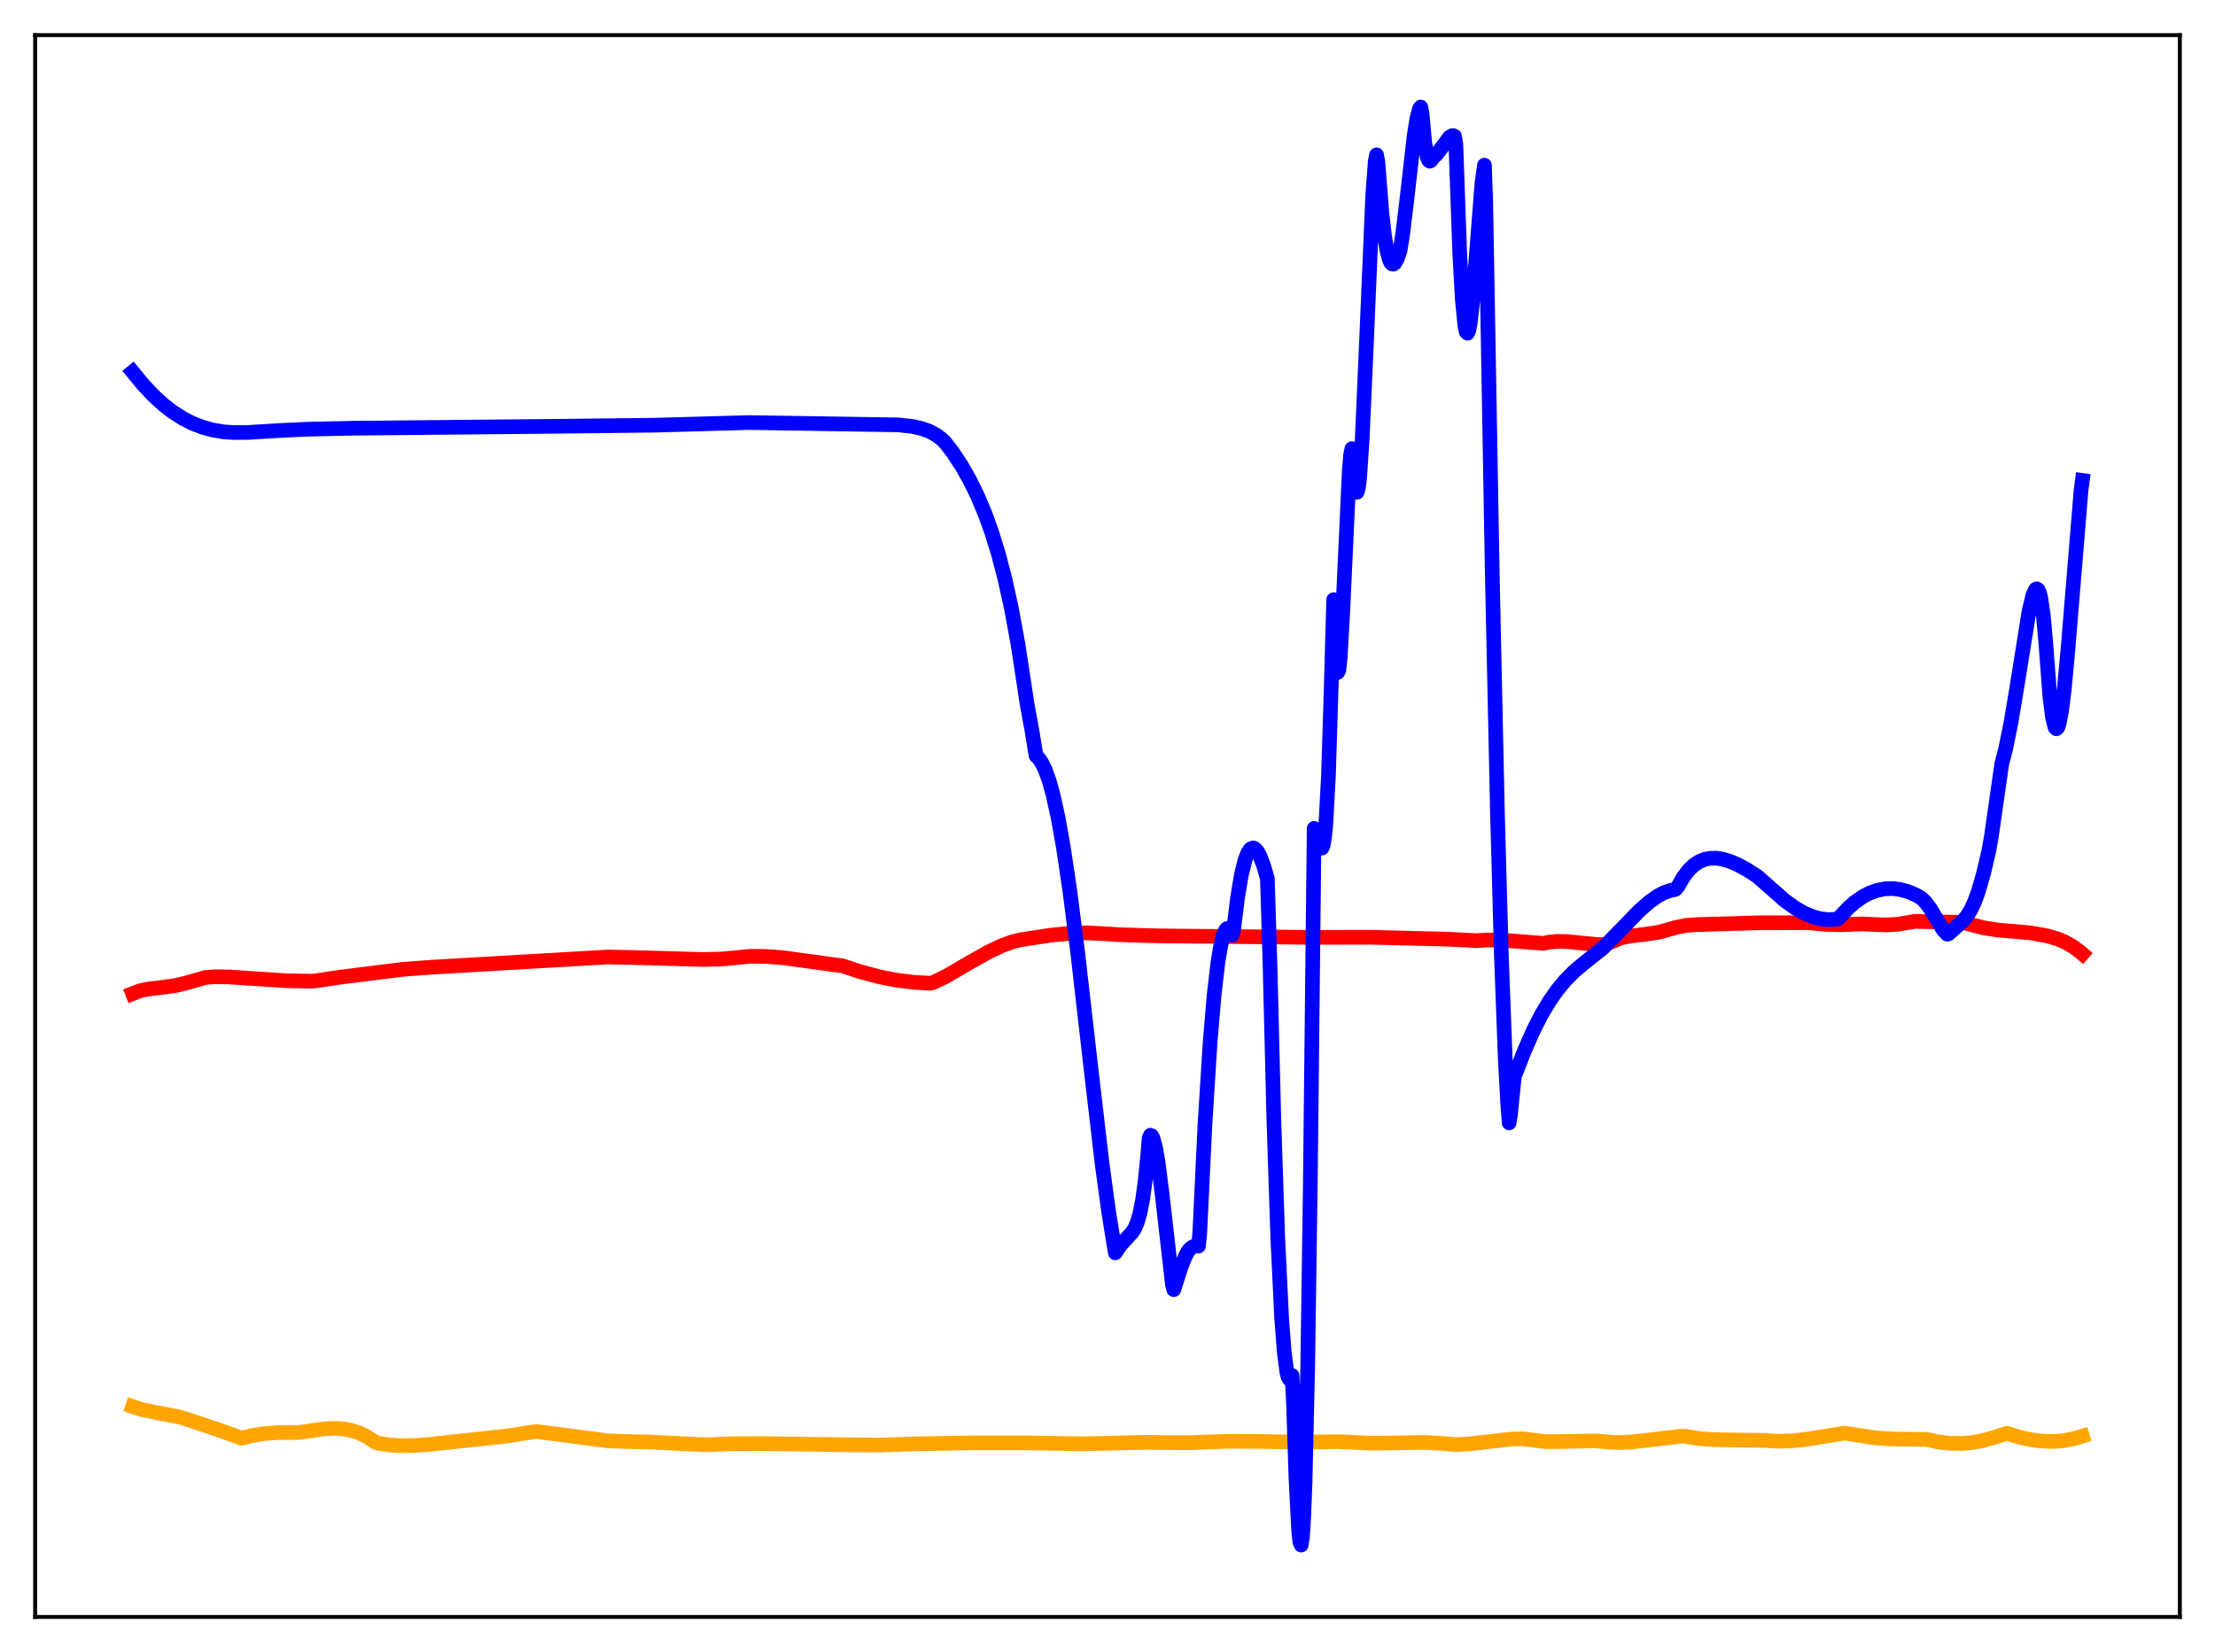 <?xml version="1.0" encoding="utf-8" standalone="no"?>
<!DOCTYPE svg PUBLIC "-//W3C//DTD SVG 1.1//EN"
  "http://www.w3.org/Graphics/SVG/1.1/DTD/svg11.dtd">
<svg xmlns:xlink="http://www.w3.org/1999/xlink" width="453.6pt" height="338.4pt" viewBox="0 0 453.6 338.4" xmlns="http://www.w3.org/2000/svg" version="1.1">
 <defs>
  <style type="text/css">*{stroke-linejoin: round; stroke-linecap: butt}</style>
 </defs>
 <g id="figure_1">
  <g id="patch_1">
   <path d="M 0 338.4 
L 453.6 338.4 
L 453.6 0 
L 0 0 
z
" style="fill: #ffffff"/>
  </g>
  <g id="axes_1">
   <g id="patch_2">
    <path d="M 7.2 331.2 
L 446.4 331.2 
L 446.4 7.2 
L 7.2 7.2 
z
" style="fill: #ffffff"/>
   </g>
   <g id="matplotlib.axis_1"/>
   <g id="matplotlib.axis_2"/>
   <g id="line2d_1">
    <path d="M 27.164 288.096 
L 29.027 288.717 
L 31.423 289.225 
L 36.746 290.236 
L 40.739 291.519 
L 45.796 293.252 
L 49.523 294.602 
L 51.652 294.037 
L 54.048 293.653 
L 56.976 293.443 
L 61.235 293.41 
L 62.3 293.276 
L 66.292 292.677 
L 68.422 292.571 
L 70.285 292.684 
L 71.882 292.976 
L 73.479 293.484 
L 75.076 294.241 
L 76.673 295.281 
L 77.206 295.576 
L 79.335 295.933 
L 81.731 296.118 
L 84.659 296.1 
L 88.119 295.84 
L 103.824 294.145 
L 108.615 293.383 
L 109.946 293.236 
L 124.586 295.138 
L 127.248 295.241 
L 133.37 295.38 
L 141.356 295.802 
L 145.082 295.931 
L 149.607 295.727 
L 155.729 295.696 
L 174.362 295.95 
L 180.218 296.002 
L 187.405 295.753 
L 198.585 295.548 
L 209.764 295.539 
L 221.743 295.747 
L 223.872 295.699 
L 234.785 295.425 
L 240.375 295.507 
L 243.303 295.512 
L 251.821 295.223 
L 257.411 295.252 
L 265.929 295.394 
L 274.18 295.299 
L 278.173 295.487 
L 281.101 295.621 
L 285.094 295.563 
L 291.748 295.445 
L 294.676 295.621 
L 298.137 295.887 
L 300.532 295.79 
L 303.993 295.403 
L 309.583 294.764 
L 311.712 294.715 
L 316.503 295.294 
L 319.697 295.276 
L 326.618 295.14 
L 329.014 295.35 
L 331.143 295.483 
L 333.539 295.413 
L 336.733 295.079 
L 344.186 294.182 
L 344.985 294.183 
L 347.647 294.623 
L 350.575 294.866 
L 354.567 294.95 
L 361.488 295.05 
L 363.884 295.217 
L 366.545 295.161 
L 369.473 294.875 
L 373.466 294.247 
L 377.725 293.546 
L 383.847 294.508 
L 387.574 294.766 
L 391.567 294.806 
L 394.495 294.834 
L 396.89 295.355 
L 399.286 295.637 
L 401.681 295.675 
L 403.811 295.498 
L 405.94 295.118 
L 408.07 294.525 
L 410.998 293.593 
L 413.66 294.417 
L 416.055 294.931 
L 418.451 295.215 
L 420.58 295.257 
L 422.71 295.08 
L 424.839 294.662 
L 426.436 294.173 
L 426.436 294.173 
" clip-path="url(#peb9290a71b)" style="fill: none; stroke: #ffa500; stroke-width: 3; stroke-linecap: square"/>
   </g>
   <g id="line2d_2">
    <path d="M 27.164 203.521 
L 28.495 202.996 
L 30.092 202.628 
L 32.753 202.302 
L 35.948 201.872 
L 38.077 201.356 
L 42.07 200.225 
L 43.933 200.074 
L 46.861 200.111 
L 51.652 200.432 
L 58.839 200.898 
L 63.897 200.98 
L 64.695 200.899 
L 69.487 200.179 
L 82.529 198.55 
L 88.652 198.096 
L 124.586 196.022 
L 129.644 196.128 
L 143.751 196.527 
L 147.744 196.446 
L 150.672 196.175 
L 153.6 195.874 
L 156.794 195.905 
L 160.255 196.16 
L 164.78 196.785 
L 170.902 197.622 
L 172.499 197.826 
L 176.225 199.056 
L 180.218 200.118 
L 183.679 200.782 
L 187.139 201.21 
L 190.599 201.408 
L 191.132 201.247 
L 193.793 199.951 
L 198.585 197.153 
L 202.577 194.919 
L 205.239 193.673 
L 207.369 192.898 
L 208.966 192.513 
L 215.088 191.564 
L 219.081 191.174 
L 222.275 191.075 
L 225.203 191.201 
L 229.462 191.465 
L 236.915 191.691 
L 253.418 191.849 
L 267.26 191.997 
L 274.713 191.994 
L 280.835 191.985 
L 296.54 192.38 
L 302.396 192.669 
L 304.525 192.556 
L 306.921 192.537 
L 310.115 192.763 
L 315.971 193.231 
L 317.302 192.98 
L 318.899 192.827 
L 321.028 192.868 
L 324.223 193.203 
L 327.417 193.488 
L 328.748 193.469 
L 331.942 192.109 
L 333.805 191.723 
L 336.999 191.359 
L 339.661 190.968 
L 341.258 190.534 
L 343.121 189.989 
L 345.251 189.556 
L 347.38 189.393 
L 360.956 189.005 
L 364.682 189.021 
L 370.272 188.992 
L 373.732 189.338 
L 376.927 189.423 
L 379.855 189.299 
L 381.185 189.252 
L 386.243 189.462 
L 388.639 189.319 
L 390.768 188.956 
L 392.099 188.731 
L 401.948 188.949 
L 406.207 190.042 
L 409.135 190.502 
L 412.861 190.814 
L 415.789 191.085 
L 419.249 191.703 
L 421.379 192.324 
L 422.976 193.005 
L 424.573 193.927 
L 426.17 195.134 
L 426.436 195.366 
L 426.436 195.366 
" clip-path="url(#peb9290a71b)" style="fill: none; stroke: #ff0000; stroke-width: 3; stroke-linecap: square"/>
   </g>
   <g id="line2d_3">
    <path d="M 27.164 76.177 
L 29.293 78.772 
L 31.423 81.038 
L 33.552 82.974 
L 35.415 84.409 
L 37.545 85.76 
L 39.408 86.706 
L 41.537 87.529 
L 43.667 88.102 
L 45.796 88.458 
L 47.926 88.601 
L 50.854 88.573 
L 56.976 88.199 
L 62.832 87.92 
L 72.415 87.713 
L 113.14 87.328 
L 133.903 87.098 
L 153.334 86.555 
L 165.046 86.73 
L 183.945 87.029 
L 186.873 87.354 
L 188.736 87.768 
L 190.333 88.342 
L 191.664 89.062 
L 192.729 89.849 
L 193.527 90.595 
L 195.124 92.667 
L 196.988 95.506 
L 198.585 98.329 
L 200.182 101.586 
L 201.779 105.394 
L 203.11 109.1 
L 204.441 113.42 
L 205.772 118.5 
L 207.103 124.54 
L 208.433 131.754 
L 209.764 140.439 
L 210.297 144.03 
L 211.361 149.844 
L 212.16 154.781 
L 212.692 155.301 
L 213.225 156.036 
L 214.023 157.63 
L 214.822 159.825 
L 215.62 162.673 
L 216.685 167.499 
L 217.75 173.474 
L 219.081 182.426 
L 220.678 194.96 
L 223.34 218.213 
L 225.735 238.693 
L 227.066 248.43 
L 228.397 256.626 
L 229.462 255.062 
L 230.527 253.861 
L 231.857 252.437 
L 232.39 251.58 
L 232.922 250.324 
L 233.455 248.459 
L 233.987 245.731 
L 234.519 241.854 
L 235.052 236.504 
L 235.318 233.166 
L 235.584 232.531 
L 235.85 232.65 
L 236.116 233.136 
L 236.649 235.115 
L 237.181 238.247 
L 237.98 244.555 
L 240.109 263.197 
L 240.375 264.162 
L 241.972 259.205 
L 242.771 257.263 
L 243.303 256.273 
L 243.836 255.681 
L 244.368 255.328 
L 244.9 255.175 
L 245.433 255.232 
L 245.699 252.476 
L 246.764 230.2 
L 247.828 213.308 
L 248.627 203.888 
L 249.425 197.039 
L 249.958 193.822 
L 250.49 191.63 
L 251.023 190.434 
L 251.289 190.191 
L 251.555 190.187 
L 251.821 190.406 
L 252.087 190.851 
L 252.353 191.52 
L 252.62 190.493 
L 253.418 183.955 
L 254.217 179.179 
L 255.015 175.986 
L 255.548 174.653 
L 256.08 173.898 
L 256.612 173.681 
L 256.879 173.756 
L 257.411 174.253 
L 257.943 175.167 
L 258.742 177.228 
L 259.54 179.981 
L 260.073 197.415 
L 260.871 229.487 
L 261.67 253.626 
L 262.468 270.069 
L 263.001 277.032 
L 263.533 281.083 
L 263.799 282.11 
L 264.065 282.529 
L 264.332 282.387 
L 264.598 281.743 
L 264.864 286.85 
L 265.396 302.85 
L 265.929 313.285 
L 266.195 315.896 
L 266.461 316.473 
L 266.727 314.778 
L 266.993 310.556 
L 267.26 303.583 
L 267.792 280.384 
L 268.324 243.126 
L 269.123 169.682 
L 269.655 171.21 
L 270.188 173.084 
L 270.454 173.657 
L 270.72 173.713 
L 270.986 173.042 
L 271.252 171.433 
L 271.519 168.671 
L 272.051 158.819 
L 272.583 141.688 
L 273.116 122.829 
L 273.648 135.796 
L 273.914 137.756 
L 274.18 137.272 
L 274.447 134.763 
L 274.979 125.347 
L 276.31 96.441 
L 276.576 93.201 
L 276.842 91.902 
L 277.108 93.029 
L 277.375 97.468 
L 277.641 100.017 
L 277.907 100.818 
L 278.173 100.003 
L 278.439 97.756 
L 278.972 89.69 
L 279.77 71.547 
L 281.101 40.13 
L 281.633 33.019 
L 281.9 31.715 
L 282.166 33.135 
L 282.964 43.351 
L 283.497 48.093 
L 284.029 51.354 
L 284.561 53.293 
L 284.828 53.82 
L 285.094 54.085 
L 285.36 54.103 
L 285.626 53.905 
L 286.159 52.952 
L 286.691 51.407 
L 287.223 48.149 
L 288.022 41.595 
L 289.619 27.634 
L 290.151 24.282 
L 290.684 22.287 
L 290.95 21.927 
L 291.216 23.232 
L 291.748 29.123 
L 292.281 32.157 
L 292.547 32.818 
L 292.813 33.023 
L 293.079 32.849 
L 293.345 32.385 
L 294.144 31.664 
L 295.209 30.289 
L 296.806 28.137 
L 297.338 27.795 
L 297.604 27.778 
L 297.871 27.898 
L 298.137 29.544 
L 298.935 52.002 
L 299.468 61.518 
L 300 66.823 
L 300.266 68.002 
L 300.532 68.252 
L 300.799 67.652 
L 301.065 66.289 
L 301.597 61.621 
L 302.396 51.44 
L 303.46 37.747 
L 303.993 33.833 
L 304.259 41.515 
L 305.59 117.344 
L 306.655 166.511 
L 307.453 195.477 
L 308.252 216.867 
L 308.784 226.583 
L 309.05 230 
L 309.316 228.349 
L 310.115 220.512 
L 312.244 215.058 
L 314.108 210.866 
L 315.705 207.755 
L 317.302 205.078 
L 318.899 202.797 
L 320.496 200.864 
L 322.359 198.976 
L 324.223 197.396 
L 328.215 194.228 
L 331.143 191.251 
L 335.668 186.581 
L 337.798 184.714 
L 339.395 183.584 
L 340.726 182.867 
L 342.057 182.395 
L 343.121 182.173 
L 343.654 181.528 
L 344.719 179.676 
L 345.783 178.269 
L 346.848 177.239 
L 347.913 176.518 
L 348.977 176.058 
L 350.042 175.818 
L 351.373 175.777 
L 352.704 175.966 
L 354.301 176.44 
L 355.898 177.127 
L 357.761 178.141 
L 359.891 179.515 
L 365.481 184.445 
L 367.61 185.97 
L 369.473 187.038 
L 371.337 187.813 
L 372.934 188.227 
L 374.531 188.379 
L 375.862 188.297 
L 376.394 188.203 
L 376.927 187.675 
L 378.524 185.961 
L 379.855 184.789 
L 381.452 183.673 
L 382.783 182.965 
L 384.38 182.378 
L 385.977 182.062 
L 387.574 182.007 
L 389.171 182.208 
L 390.768 182.65 
L 392.365 183.32 
L 393.43 183.936 
L 394.228 184.697 
L 395.293 186.102 
L 396.624 188.324 
L 397.955 190.494 
L 398.753 191.343 
L 399.02 191.298 
L 400.351 190.096 
L 401.948 188.68 
L 402.746 187.724 
L 403.545 186.451 
L 404.343 184.763 
L 405.142 182.586 
L 406.207 178.869 
L 407.271 174.306 
L 407.804 171.369 
L 408.868 163.875 
L 409.933 156.465 
L 410.732 153.371 
L 411.796 148.15 
L 413.127 140.161 
L 415.523 125.187 
L 416.321 121.848 
L 416.854 120.715 
L 417.12 120.602 
L 417.386 120.828 
L 417.652 121.437 
L 417.919 122.486 
L 418.451 126.125 
L 418.983 132.136 
L 419.782 142.691 
L 420.314 146.93 
L 420.847 149.014 
L 421.113 149.283 
L 421.379 149.061 
L 421.645 148.37 
L 422.177 145.656 
L 422.71 141.409 
L 423.508 132.765 
L 426.17 100.388 
L 426.436 98.411 
L 426.436 98.411 
" clip-path="url(#peb9290a71b)" style="fill: none; stroke: #0000ff; stroke-width: 3; stroke-linecap: square"/>
   </g>
   <g id="patch_3">
    <path d="M 7.2 331.2 
L 7.2 7.2 
" style="fill: none; stroke: #000000; stroke-width: 0.8; stroke-linejoin: miter; stroke-linecap: square"/>
   </g>
   <g id="patch_4">
    <path d="M 446.4 331.2 
L 446.4 7.2 
" style="fill: none; stroke: #000000; stroke-width: 0.8; stroke-linejoin: miter; stroke-linecap: square"/>
   </g>
   <g id="patch_5">
    <path d="M 7.2 331.2 
L 446.4 331.2 
" style="fill: none; stroke: #000000; stroke-width: 0.8; stroke-linejoin: miter; stroke-linecap: square"/>
   </g>
   <g id="patch_6">
    <path d="M 7.2 7.2 
L 446.4 7.2 
" style="fill: none; stroke: #000000; stroke-width: 0.8; stroke-linejoin: miter; stroke-linecap: square"/>
   </g>
  </g>
 </g>
 <defs>
  <clipPath id="peb9290a71b">
   <rect x="7.2" y="7.2" width="439.2" height="324"/>
  </clipPath>
 </defs>
</svg>
